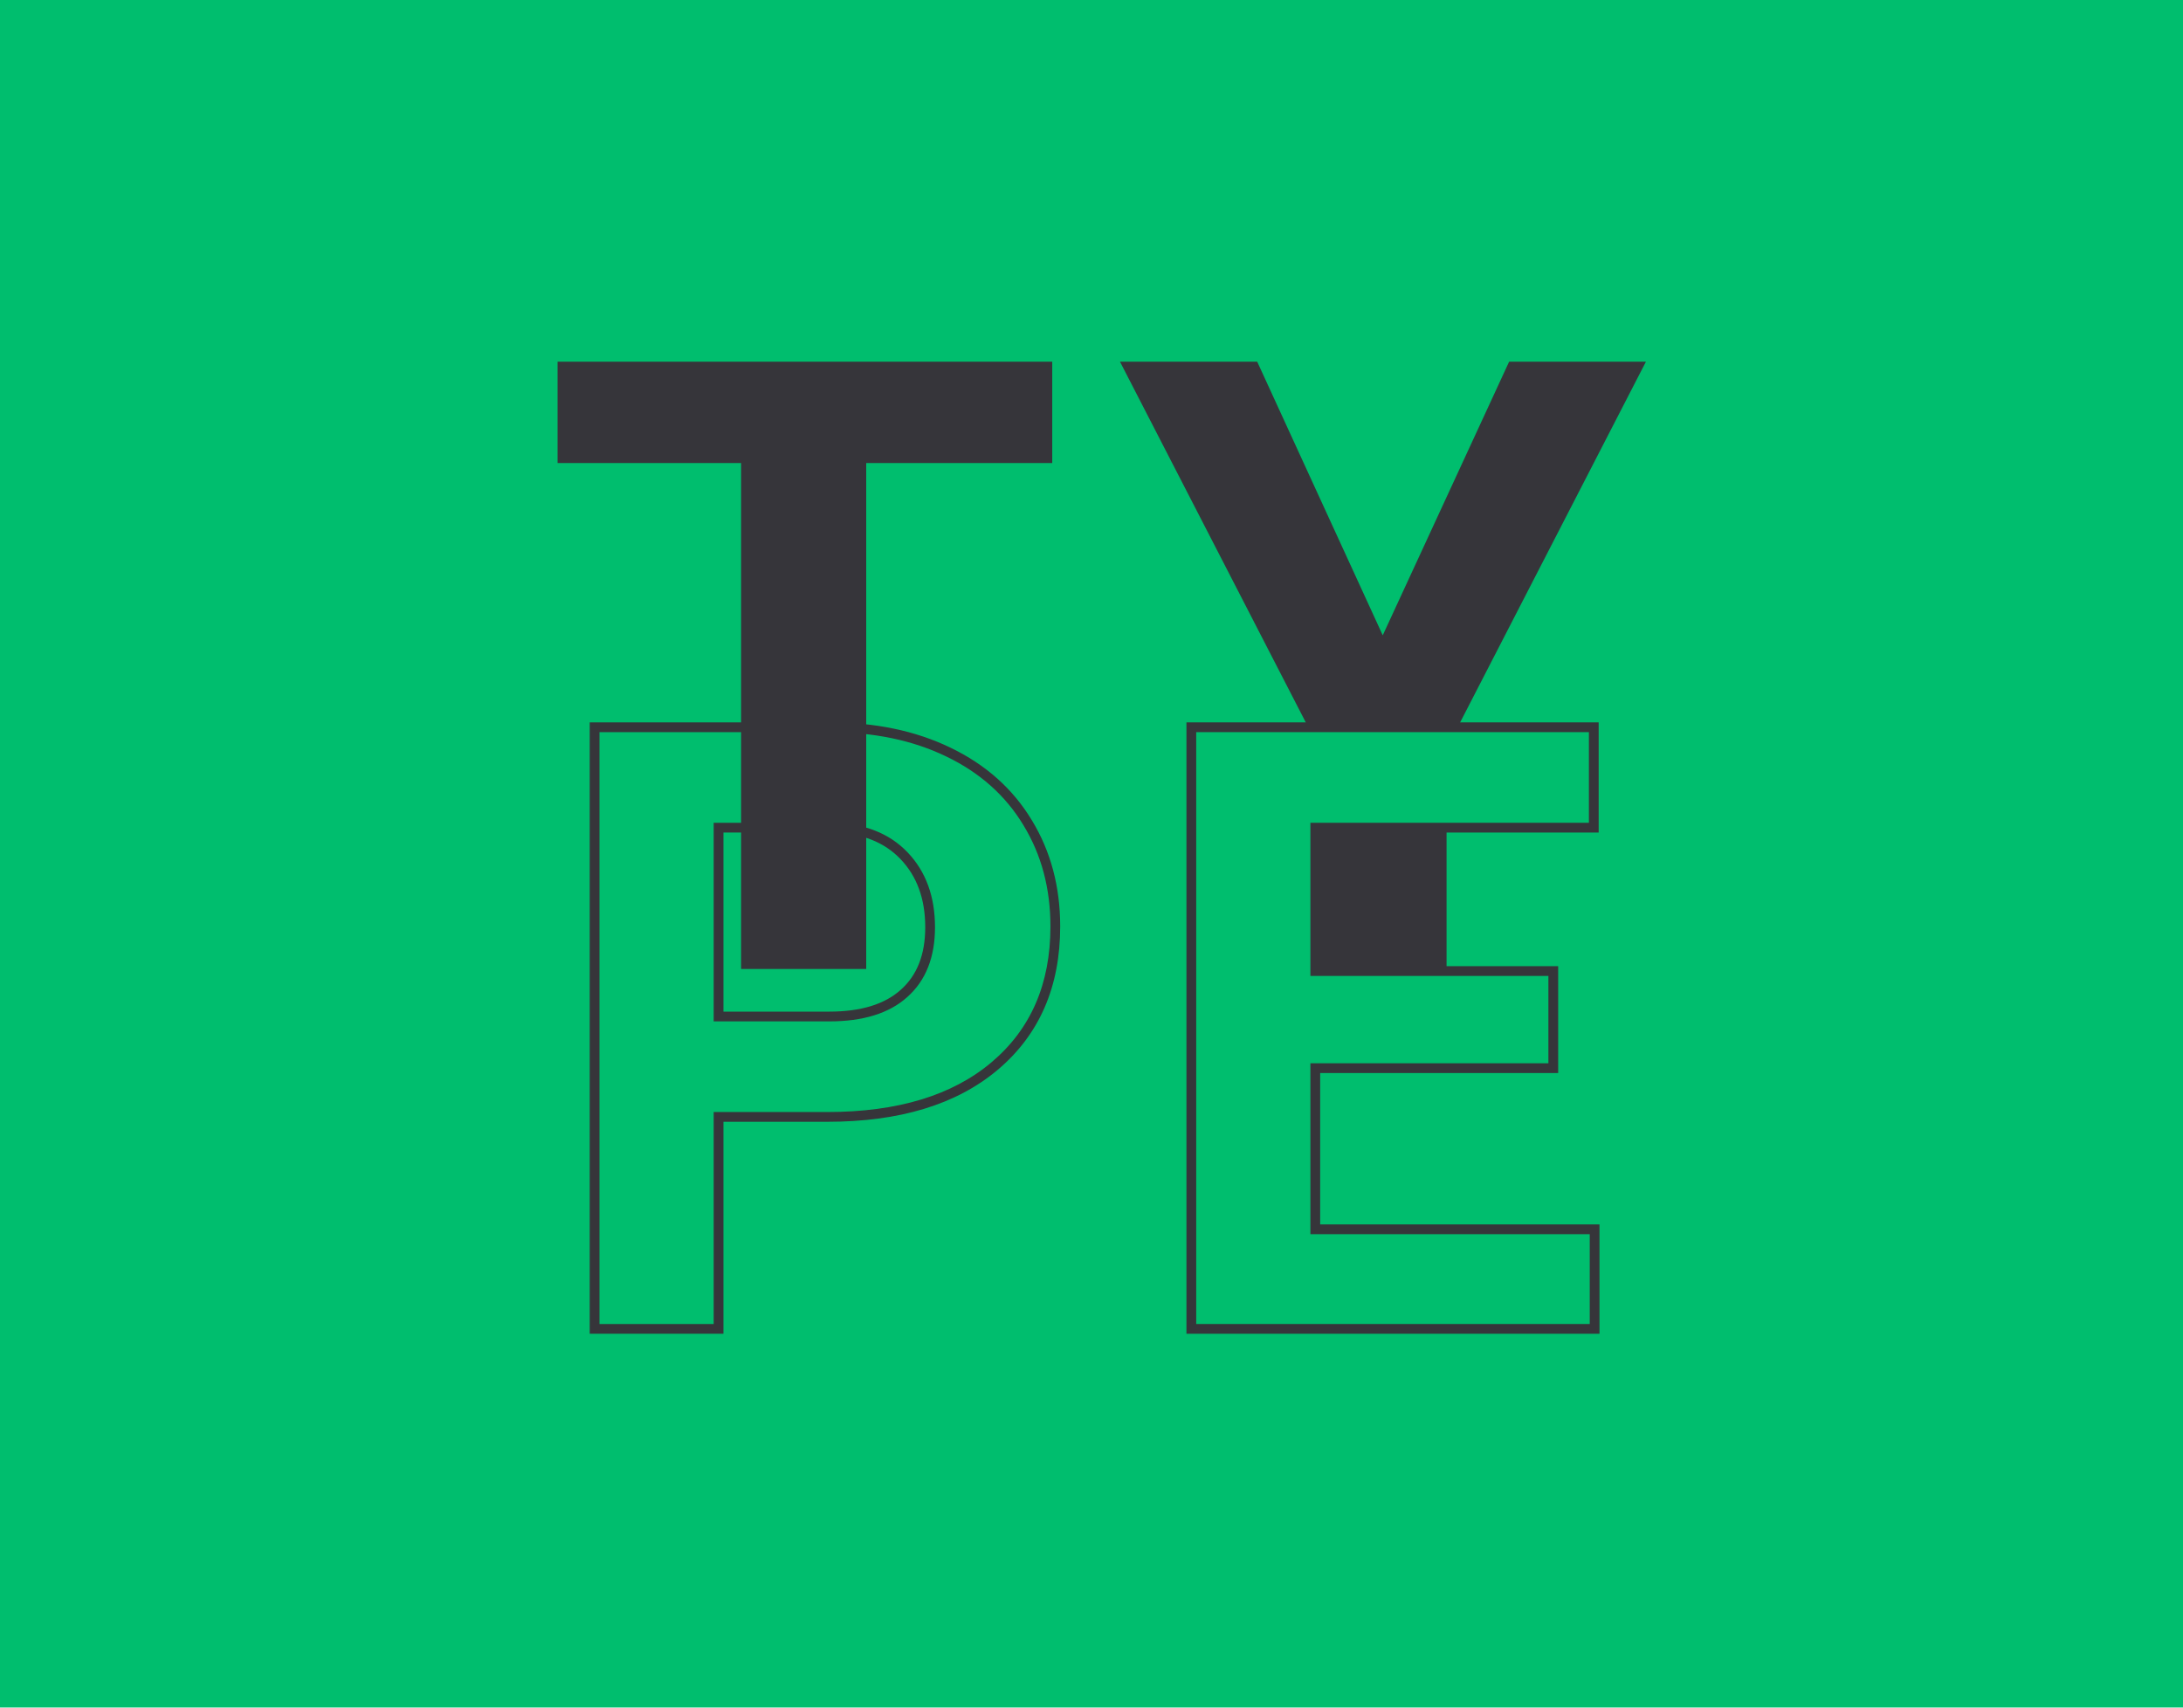 <svg width="1310" height="1025" viewBox="0 0 1310 1025" fill="none" xmlns="http://www.w3.org/2000/svg">
<rect width="1310" height="1024.65" fill="#00BE6E"/>
<path d="M431.2 670.24V797.444H356.812V436.414H497.653C524.763 436.414 548.568 441.373 569.066 451.291C589.729 461.21 605.598 475.344 616.674 493.693C627.75 511.876 633.287 532.622 633.287 555.931C633.287 591.306 621.137 619.243 596.837 639.741C572.702 660.074 539.228 670.24 496.413 670.24H431.2ZM431.2 609.986H497.653C517.325 609.986 532.285 605.357 542.534 596.1C552.948 586.843 558.155 573.618 558.155 556.427C558.155 538.739 552.948 524.44 542.534 513.529C532.12 502.619 517.738 496.999 499.389 496.668H431.2V609.986Z" fill="#00BE6E"/>
<path d="M431.2 670.24V667.311H428.271V670.24H431.2ZM431.2 797.444V800.373H434.129V797.444H431.2ZM356.812 797.444H353.883V800.373H356.812V797.444ZM356.812 436.414V433.485H353.883V436.414H356.812ZM569.066 451.291L567.79 453.928L567.798 453.932L569.066 451.291ZM616.674 493.693L614.166 495.206L614.172 495.216L616.674 493.693ZM596.837 639.741L598.724 641.981L598.726 641.98L596.837 639.741ZM431.2 609.986H428.271V612.915H431.2V609.986ZM542.534 596.1L540.588 593.911L540.579 593.919L540.57 593.926L542.534 596.1ZM499.389 496.668L499.442 493.739L499.415 493.739H499.389V496.668ZM431.2 496.668V493.739H428.271V496.668H431.2ZM428.271 670.24V797.444H434.129V670.24H428.271ZM431.2 794.515H356.812V800.373H431.2V794.515ZM359.741 797.444V436.414H353.883V797.444H359.741ZM356.812 439.343H497.653V433.485H356.812V439.343ZM497.653 439.343C524.405 439.343 547.758 444.236 567.79 453.928L570.341 448.655C549.377 438.511 525.122 433.485 497.653 433.485V439.343ZM567.798 453.932C587.984 463.622 603.406 477.38 614.166 495.206L619.182 492.179C607.791 473.307 591.473 458.798 570.333 448.651L567.798 453.932ZM614.172 495.216C624.942 512.898 630.358 533.107 630.358 555.931H636.216C636.216 532.138 630.557 510.855 619.176 492.169L614.172 495.216ZM630.358 555.931C630.358 590.553 618.509 617.628 594.948 637.502L598.726 641.98C623.765 620.859 636.216 592.06 636.216 555.931H630.358ZM594.95 637.501C571.505 657.252 538.784 667.311 496.413 667.311V673.169C539.672 673.169 573.899 662.896 598.724 641.981L594.95 637.501ZM496.413 667.311H431.2V673.169H496.413V667.311ZM431.2 612.915H497.653V607.057H431.2V612.915ZM497.653 612.915C517.744 612.915 533.519 608.189 544.497 598.274L540.57 593.926C531.05 602.525 516.905 607.057 497.653 607.057V612.915ZM544.48 598.289C555.662 588.35 561.085 574.244 561.085 556.427H555.226C555.226 572.993 550.234 585.336 540.588 593.911L544.48 598.289ZM561.085 556.427C561.085 538.125 555.676 523.055 544.653 511.507L540.415 515.552C550.22 525.824 555.226 539.353 555.226 556.427H561.085ZM544.653 511.507C533.585 499.912 518.392 494.081 499.442 493.739L499.336 499.597C517.084 499.917 530.654 505.326 540.415 515.552L544.653 511.507ZM499.389 493.739H431.2V499.597H499.389V493.739ZM428.271 496.668V609.986H434.129V496.668H428.271Z" fill="#36353A"/>
<path d="M631.439 277.862H519.807V581.47H444.719V277.862H334.589V217.04H631.439V277.862ZM829.773 381.234L905.613 217.04H987.71L868.069 449.314V581.47H791.728V449.314L672.087 217.04H754.434L829.773 381.234Z" fill="#36353A"/>
<path d="M932.116 640.981H789.291V737.685H956.912V797.444H714.903V436.414H956.416V496.668H789.291V582.71H932.116V640.981Z" fill="#00BE6E"/>
<path d="M932.116 640.981V643.91H935.046V640.981H932.116ZM789.291 640.981V638.052H786.362V640.981H789.291ZM789.291 737.685H786.362V740.615H789.291V737.685ZM956.912 737.685H959.842V734.756H956.912V737.685ZM956.912 797.444V800.373H959.842V797.444H956.912ZM714.903 797.444H711.974V800.373H714.903V797.444ZM714.903 436.414V433.485H711.974V436.414H714.903ZM956.416 436.414H959.346V433.485H956.416V436.414ZM956.416 496.668V499.597H959.346V496.668H956.416ZM789.291 496.668V493.739H786.362V496.668H789.291ZM789.291 582.71H786.362V585.64H789.291V582.71ZM932.116 582.71H935.046V579.781H932.116V582.71ZM932.116 638.052H789.291V643.91H932.116V638.052ZM786.362 640.981V737.685H792.22V640.981H786.362ZM789.291 740.615H956.912V734.756H789.291V740.615ZM953.983 737.685V797.444H959.842V737.685H953.983ZM956.912 794.515H714.903V800.373H956.912V794.515ZM717.832 797.444V436.414H711.974V797.444H717.832ZM714.903 439.343H956.416V433.485H714.903V439.343ZM953.487 436.414V496.668H959.346V436.414H953.487ZM956.416 493.739H789.291V499.597H956.416V493.739ZM786.362 496.668V582.71H792.22V496.668H786.362ZM789.291 585.64H932.116V579.781H789.291V585.64ZM929.187 582.71V640.981H935.046V582.71H929.187Z" fill="#36353A"/>
</svg>
